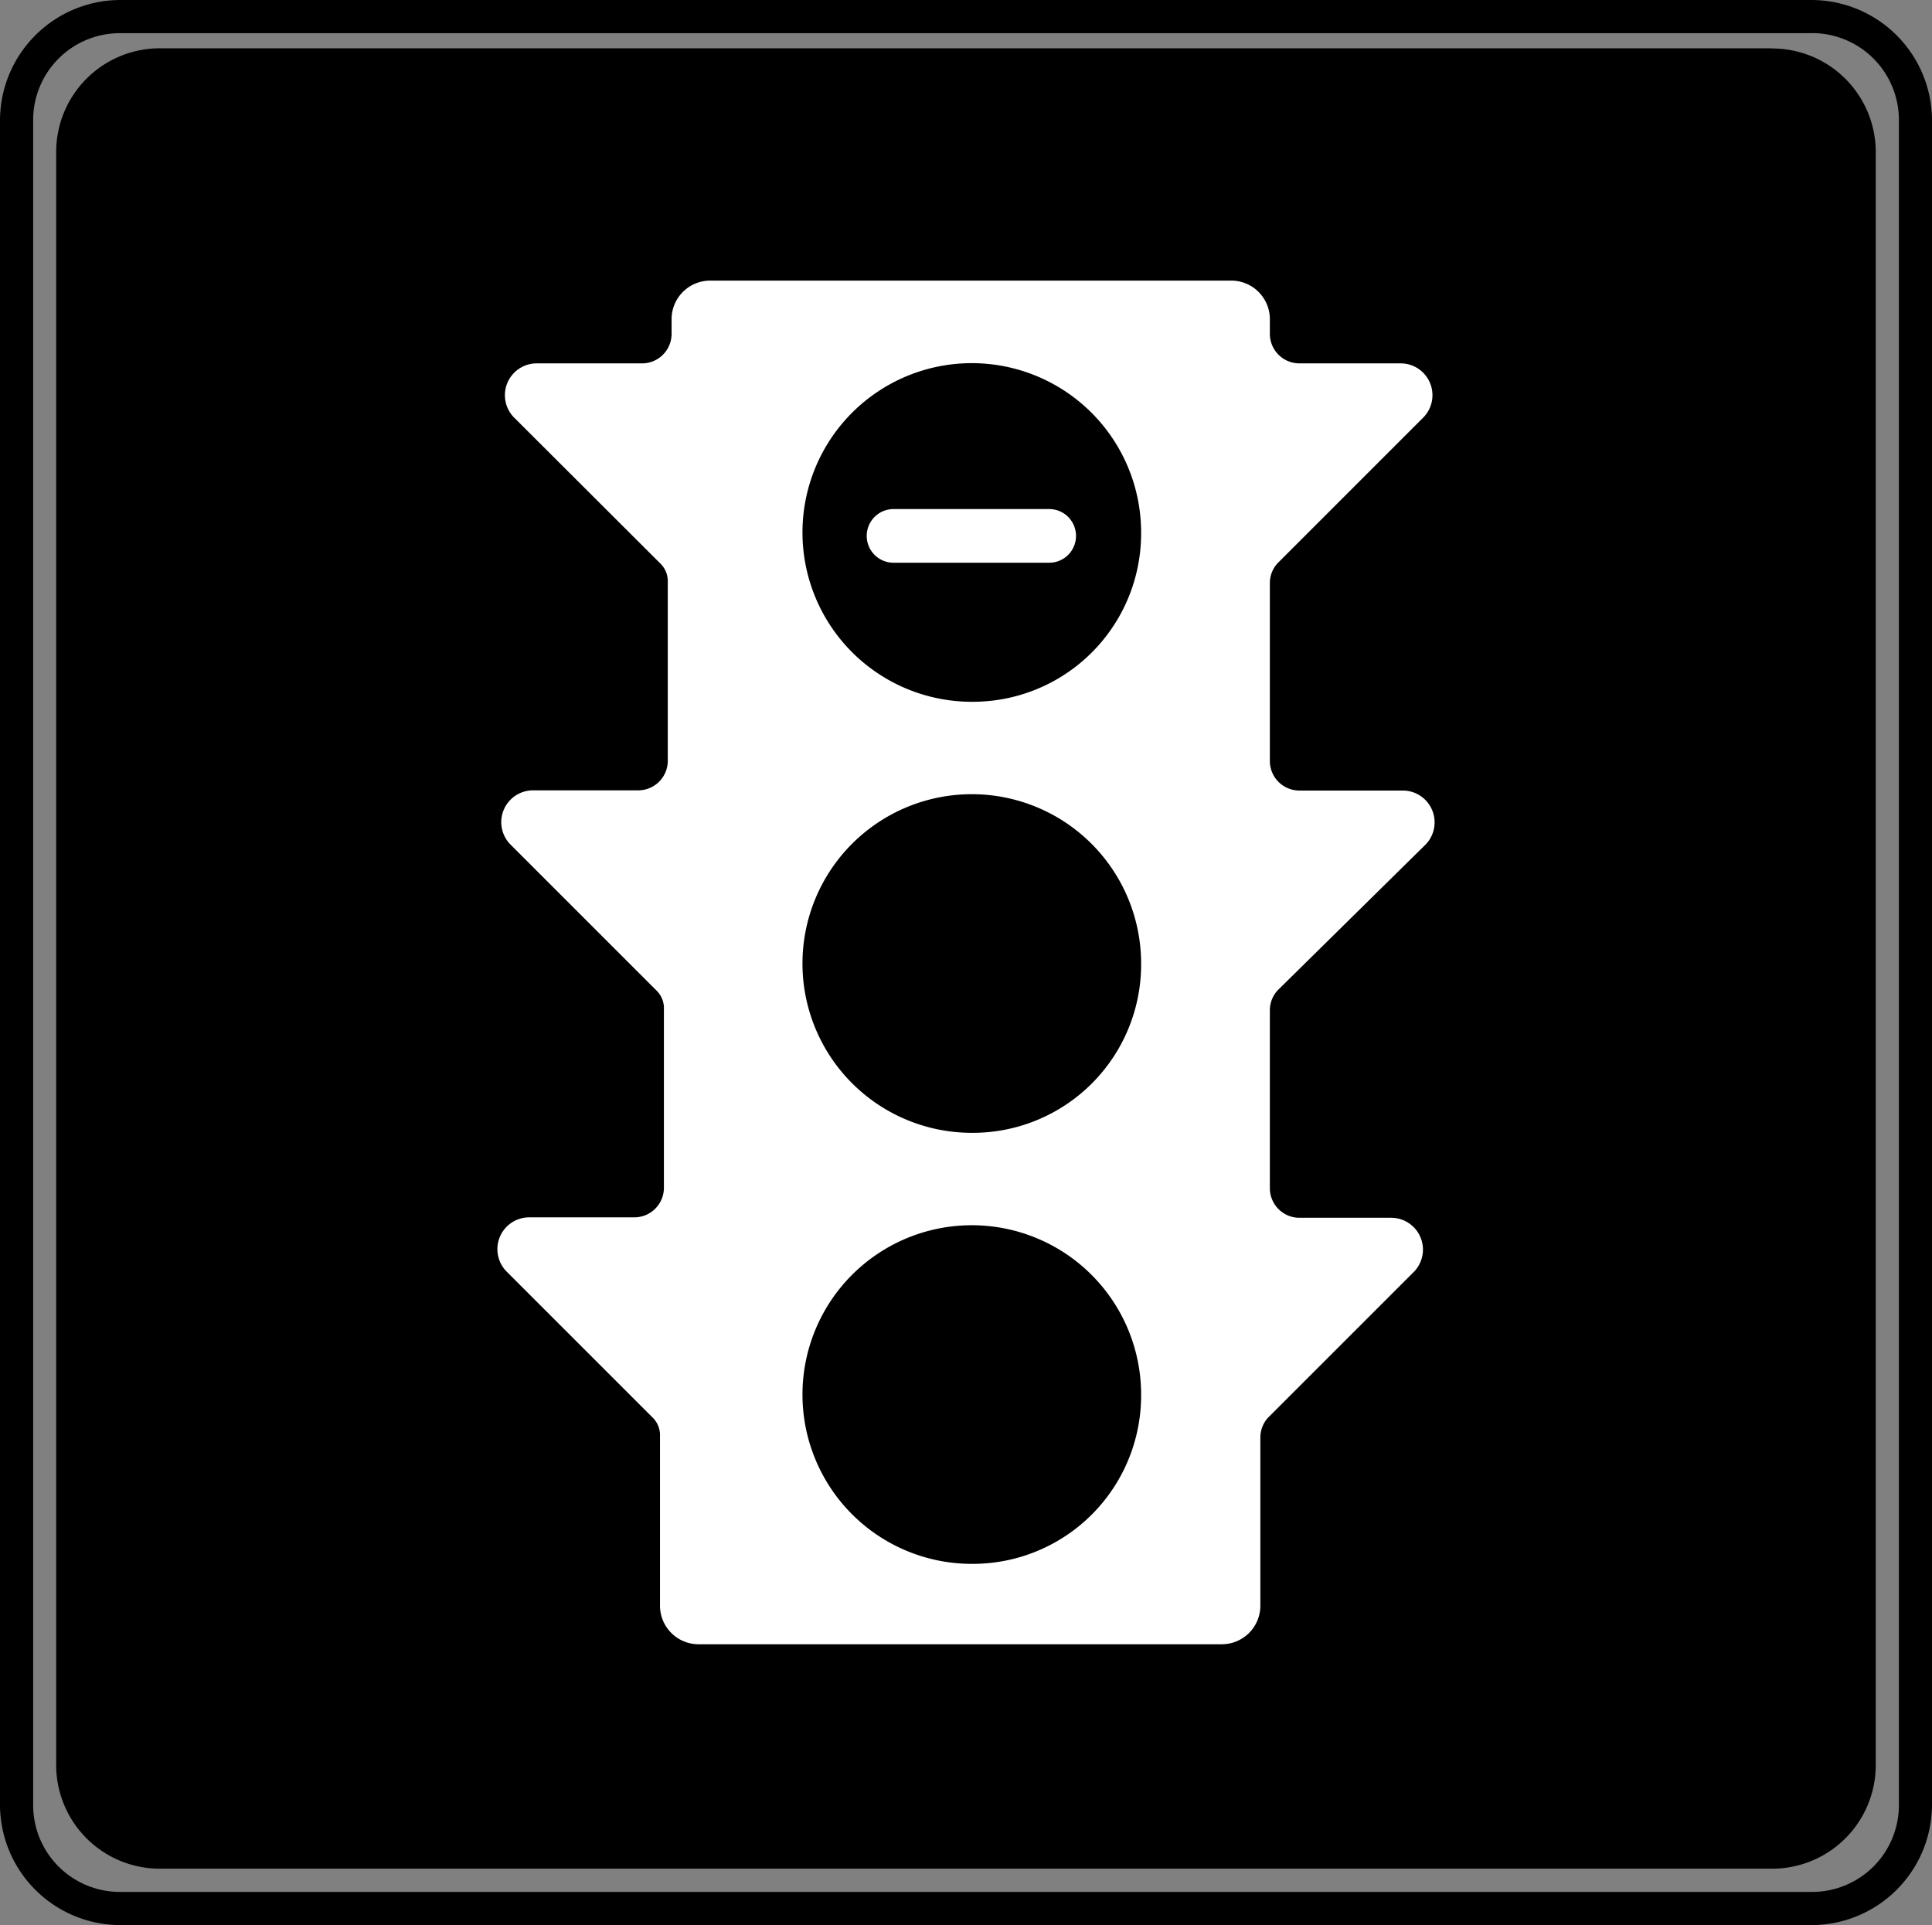 <svg id="Layer_1" data-name="Layer 1" xmlns="http://www.w3.org/2000/svg" viewBox="0 0 360 358.72"><rect x="0" y="0" width="360" height="358.72" fill="#808080" stroke="none"/><defs><style>.cls-1{fill:#fff;}</style></defs><title>traffic_management</title><path d="M413.54,69.64A22.48,22.48,0,0,1,436,92.09V405.91a22.47,22.47,0,0,1-22.46,22.45H98.45A22.46,22.46,0,0,1,76,405.91V92.09A22.47,22.47,0,0,1,98.45,69.64h315.1Zm0,6.18H98.45A16.17,16.17,0,0,0,82.18,92.09V405.91a16.16,16.16,0,0,0,16.27,16.27h315.1a16.17,16.17,0,0,0,16.28-16.27V92.09a16.18,16.18,0,0,0-16.28-16.28h0Zm-7.38,2.85A19.31,19.31,0,0,1,425.52,98V398.49a19.31,19.31,0,0,1-19.36,19.36H105.83a19.31,19.31,0,0,1-19.36-19.36V98a19.31,19.31,0,0,1,19.36-19.36H406.17Z" transform="translate(-76 -69.64)"/><g id="Layer_1-2" data-name="Layer 1"><path class="cls-1" d="M341.7,226.95a5.93,5.93,0,0,0-4.3-10H318a5.51,5.51,0,0,1-5.38-5.38V178.18a5.47,5.47,0,0,1,1.43-3.58l27.25-27.25a5.93,5.93,0,0,0-4.3-10H318a5.51,5.51,0,0,1-5.38-5.38v-2.87a7.19,7.19,0,0,0-7.17-7.17H208.31a7.19,7.19,0,0,0-7.17,7.17v2.87a5.51,5.51,0,0,1-5.38,5.38H176a5.93,5.93,0,0,0-4.3,10L199,174.6a4.6,4.6,0,0,1,1.43,3.58v33.35a5.51,5.51,0,0,1-5.38,5.38H175.32a5.93,5.93,0,0,0-4.3,10l27.25,27.25a4.6,4.6,0,0,1,1.44,3.59v33.35a5.52,5.52,0,0,1-5.38,5.38H174.6a5.93,5.93,0,0,0-4.3,10l27.25,27.25a4.6,4.6,0,0,1,1.43,3.58v31.55a7.19,7.19,0,0,0,7.17,7.17h97.53a7.19,7.19,0,0,0,7.17-7.17V337.39a5.48,5.48,0,0,1,1.43-3.58l27.25-27.25a5.93,5.93,0,0,0-4.3-10H318a5.52,5.52,0,0,1-5.38-5.38V257.79a5.48,5.48,0,0,1,1.43-3.59ZM257.08,361.05a31.55,31.55,0,1,1,31.55-31.56A31.38,31.38,0,0,1,257.08,361.05Zm0-80.32a31.55,31.55,0,1,1,31.55-31.56A31.37,31.37,0,0,1,257.08,280.73Zm0-80.32a31.55,31.55,0,1,1,31.55-31.55A31.37,31.37,0,0,1,257.08,200.41Z" transform="translate(-76 -69.64)"/><path class="cls-1" d="M276.5,169.5a5,5,0,0,1-5,5h-29a5,5,0,0,1-5-5h0a5,5,0,0,1,5-5h29a5,5,0,0,1,5,5h0Z" transform="translate(-76 -69.64)"/></g></svg>